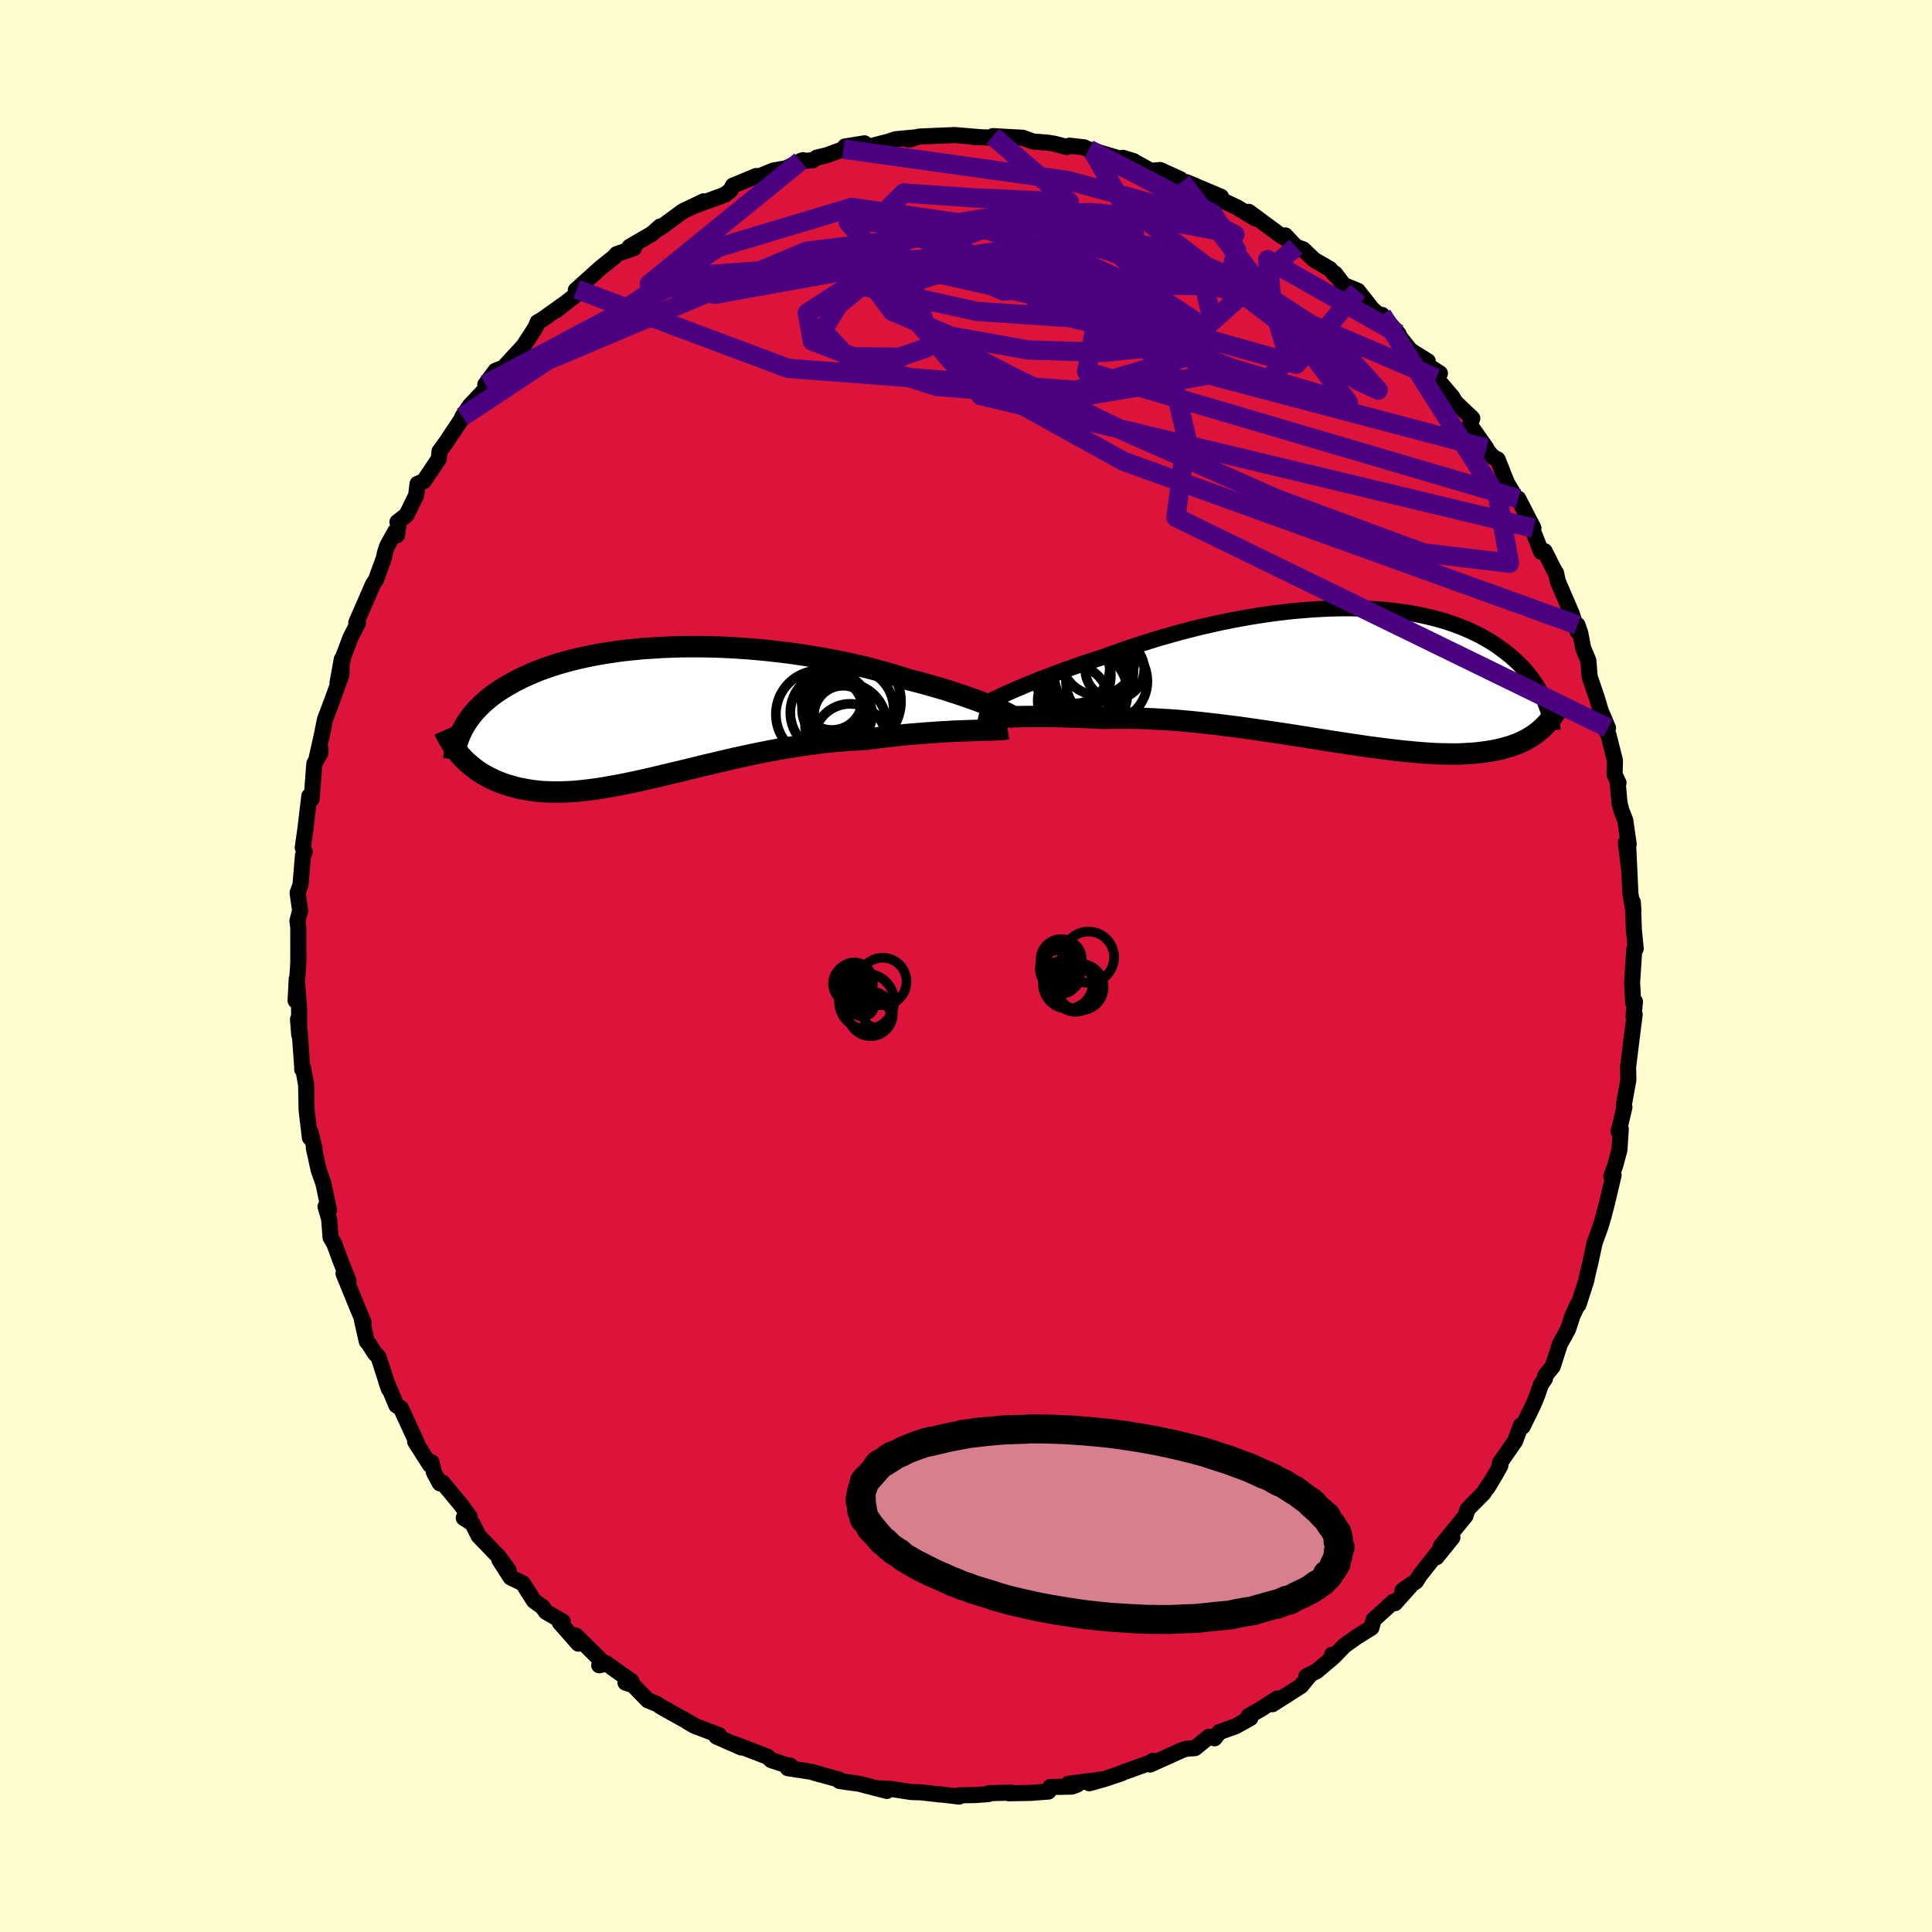 <svg xmlns="http://www.w3.org/2000/svg" width="500" height="500" viewBox="-100 -100 200 200"><defs><clipPath id="c"><path d="m35.01-.66-.42-.17-.44-.18-.47-.19-.51-.19-.52-.19-.55-.19-.58-.2-.6-.2-.63-.2-.64-.2-.67-.2-.69-.19-.7-.2-.73-.19-.74-.19-.79-.26-.82-.25-.85-.25-.87-.23-.9-.24-.92-.22-.95-.21-.96-.21-.99-.19-.99-.18-1.02-.17-1.02-.16L14-6.26l-1.04-.13-1.04-.12-1.05-.11-1.05-.09-1.06-.08-1.04-.06-1.05-.05-1.03-.03-1.03-.02H3.59l-1 .01-.99.03-.98.04-.96.06-.94.06-.93.09-.9.09-.88.11-.86.13-.83.13-.82.15-.78.16-.77.17-.73.18-.71.19-.69.2-.66.21-.63.22-.61.22-.58.24-.56.24-.53.24-.51.25-.49.26-.46.26-.44.26-.43.26-.4.27-.38.27-.36.28-.34.28-.33.29-.3.29-.29.29-.27.29-.25.3-.23.3-.22.3-.2.3-.18.31-.17.3-.25 2.73.22.24.23.23.25.24.25.22.27.22.27.22.29.21.3.2.31.19.33.18.33.18.35.17.36.16.38.15.38.14.4.13.42.12.43.12.44.1.46.09.48.08.49.07.51.06.53.04.54.02.56.01h.58l.59-.02.62-.03.63-.05.64-.07.67-.08.68-.09.7-.11.72-.13.74-.13.75-.15.77-.16.78-.17.81-.18.81-.19.84-.2.84-.2.87-.21.87-.21.89-.22.91-.22.91-.21.93-.22.93-.22.95-.21.95-.2.96-.2.97-.19.98-.18.97-.16.98-.16.99-.14.98-.13.98-.12.98-.09.98-.08.96-.06.97-.05.8-.11.8-.1.79-.09.79-.09.77-.08.76-.07.74-.06.74-.06.71-.05.7-.05.68-.04.66-.04.64-.03.61-.02.59-.02"/></clipPath><clipPath id="b"><path d="m-35.17 1.81.49-.22.53-.23.55-.23.58-.25.61-.24.63-.26.66-.25.69-.26.7-.26.73-.27.74-.26.77-.27.78-.26.8-.26.81-.26.9-.33.92-.33.95-.33.97-.32.99-.31 1-.31 1.03-.29 1.03-.29 1.05-.27 1.06-.27 1.06-.24 1.07-.24 1.08-.22 1.07-.2 1.08-.19 1.07-.17 1.06-.15 1.06-.13 1.05-.12 1.04-.09 1.03-.08 1.02-.06 1-.04.98-.02h.96l.95.02.93.04.9.05.88.07.86.1.84.11.81.12.78.15.76.16.73.17.71.19.68.2.65.22.63.23.61.24.57.25.55.26.53.26.5.28.48.28.46.29.44.3.41.3.4.3.37.3.36.31.34.31.32.31.31.32.29.32.27.33.25.32.24.33.23.33.21.33.19.33.19.33.16.33.16.33-.03 2.86-.22.2-.23.2-.24.2-.26.19-.27.18-.28.17-.29.17-.31.16-.33.15-.33.14-.36.13-.36.13-.39.11-.39.11-.42.1-.43.09-.45.08-.47.07-.48.06-.51.06-.53.04-.54.03-.57.03-.59.01-.62-.01-.63-.01-.66-.02-.68-.04-.71-.05-.73-.06-.75-.07-.77-.08-.79-.09-.82-.1-.83-.11-.86-.11-.88-.13-.89-.13-.91-.14-.94-.14-.94-.15-.96-.15-.98-.16-.98-.15-1-.16-1.01-.15-1.02-.15-1.02-.15-1.03-.15-1.03-.14-1.03-.13-1.04-.13-1.03-.12-1.02-.11-1.03-.1-1.01-.09-1.01-.07-.99-.06-.98-.05-.97-.04-.95-.02h-1.85l-.89.03-.79-.04-.78-.04-.77-.03-.75-.03-.74-.02-.71-.02-.7-.01h-.67l-.65-.01h-.63l-.61.01h-.58l-.55.01-.53.01-.5.01"/></clipPath><filter id="a"><feTurbulence baseFrequency=".05" numOctaves="3" result="noise" type="noise"/><feDisplacementMap in="SourceGraphic" in2="noise" scale="2"/></filter></defs><rect width="100%" height="100%" x="-100" y="-100" fill="#FFFDD0"/><path fill="#DC143C" stroke="#000" stroke-linejoin="round" stroke-width="1.667" d="m68.95 1.75.01.07.11 2.01.18-.14-.15 1.53.12-.2-.4 3.16.08-.64-.36 2.93.03 1.3-.47 2.6.06.25-.6 2.53.22-.26-.14 2.17-.44 1.61-.39 1.1.23-.12-.68 2.87-.37 1.43-.32 1.06-.62 1.72.01-.01-.44 2.06-.3 1.23-.12.59-.8 2.47-.06-.07-.56 1.21-.45 1.39-.84 1.51-.75 2.34-.78.96-.03.32-.42.6-.37 1.1-.41.99-1.1 2.25-.18-.12-.61 1.63-1.58 2.28.06.25-.44.8-.89 1.49.08-.23-.5.8-1.65 1.67-.22.69-2.55 3.13 1.2-.9-1.64 2.04.44-.87-2.18 2.76-.39.62-1.41.95 1.05-.73-1.81 2.03-.14-.17-2.08 1.89-.22.82-1.61 1.01-1.19.85-1.12 1.16-.15-.23.08.29-1.67 1.41-1.08.55.29-.04-.84 1.03-2.96 1.89.49-.59-1.71 1.11-1.26.71.2.2-1.52.85-1.68.6-.51.65-.57-.17-1.45 1.18-.96.08-.42.15-3.26 1.47.28-.38-.22.17-2.89 1.04-.11.07-1.57.53-1.8.51 1.52-.42-3.69.48.91.09-.55.2-2.22.04-.2.47-1.87.14-2.24.04.22-.07-2.22.06-.1.09-1.25.1-1.79.03.01.13-1.96-.23.01.02-1.99-.23-1.03-.03-1.99-.31-1.1-.07.18.13.4.14-2.85-.74-2.05-.29-.06-.15-2.77-.77.82.24-.93-.28-2.42-.37.26-.27.1.12-2.07-.68-.38-.35-2.72-1.05-.83-.31.83.4-2.57-1.13.26-.15-2.55-.97-.69-.4.64.33-3.32-1.85-.52-.34-.94-.39-1.52-1.56-.78-.25.62-.16-1.13-.78-1.52-1.09-.69.23.57-.13-3-2.96.27.85-1.91-2.17.3-.11-1.74-1.01-.36-.51-.89-.64-1.14-1.8-1.27-.62-1.17-1.82.96 1.08-.99-1.36-2.11-2.19-.65-1.29-.89-.57.62-.11-.88-1.21-1.93-2.34-.28.08-.61-1.11-.25-1.07-.18.25-1.52-2.39.19.16-1.67-3.63-.47-.29-.44-1.07-.61-1.42.28.81-1.08-3.34-.38-.37-.61-.98-.22-.24-.5-2.21.17.25-.93-2.26-1.15-2.81.52.76-.85-2.15-.63-1.7-.38-.65-.15-1.92-.37-1.28.36.37-.58-2.76-.5-1.42-.49-2.25.07.03-.41-1.64-.07.54-.34-2.85-.05-2.63-.31-1.69-.1.09.01-.16-.27-3.75-.17-1.26.13 1.62-.02-2.83-.24-3.01-.12 2.28.26-3.51.05-1.14-.03.71v-3.62l-.09-.69.28-1.05-.26-1.85.3-.84.25-3.02.19-.39-.21-.45.28-1.94.4-3.38.24.31.28-3.67.62-1.1.02-.42-.45 1.19.75-3.38-.06.21.22-1.07.71-1.87 1-2.78.03-1.58-.44 2.43.6-2.71.73-1.94.79-1.54-.18-.04 1.72-3.94.32-.49.84-2.31.08-.45.24-.74.83-1.49.18.38.21-1.3-.16-.06.95-.75.99-2.02.14-1.19.65-.27 1.54-2.3.09-.8.7-.96 1.79-2.69.17-.16-.3.23.77-1.13 2.05-2.18-.44-.03 1.06-1.42.82-.32 2.06-2.23.75-1.14.52-.83.21-.51.46-.26 2.35-1.67-.95.75 2.3-1.81-.21-.33.1-.08 2.38-2.15 1.54-1.24.2-.25 1.81-.63-.47-.13 2.36-1.37.8-.73-.08.17.11-.04 2.31-1.7 2.16-1.04-1.02.49 2.03-.73 1.21-.45.57-.45.25-.48 2.41-1 .28.05 1.48-.61 1.34-.24 1.75-.84-.26.09 1.25-.07.42-.28 1.01-.24 1.76-.64.17-.28 2.01-.32.08.44 2.33-.6.84-.27 2.13-.2-.75.25 1.02-.32 1.56-.07 2.14-.09.7.06 2.16.18-.84-.03 2.81.08-.43-.12-.45-.06 3.08.17 1.08.39 1.44.11.76.12 1.29.34.26-.14 1.52.17.92.46-.41-.25 3.61 1.08-.1-.2 1.1.33.18.12 1.63.9.94-.09 2.1.95.15.2.01.05.46.05 3.59 1.52-1.16-.21 1.98.91.78.36 1.92 1.17-.65-.67 3.18 2.35.88.55-.28-.46 1.11 1.18.74.26 1.15 1.1 1.6.92.61.69-.07-.21.92 1.2 1.45.59 1.49 1.89 1.28 1.11-.26-.5 1.71 1.97.01.17 1.22 1.54 1.79 1.11-1.12-.29 2.38 1.55-.19.16-.2.32 1.66 1.95.34.57 1.74 1.65-.24.69 1.7 2.41-.23-.13.89 1.02.51.28.95 2.4.89 1.51.29.14 1.57 3.05-.85-1.53.49 1.01 1.16 2.97.36-.06 1.22 2.42-.04-.17.18.86 1.43 3.32.63 1.9-.02-.69.29.84.29 1.52.55 1.34.13 1.65.78 2.3.35 1.19.77 1.82-.41-.12.46.84.67 2.65-.04 1.44.41.87-.09-.07.19 2.16.19.74.41 1.06.35 2.47-.29-.17.36 2.98-.11-2.43.22 4.76.31 1.76-.06-.91.11 2.9.19 1.91-.15.06-.23 3.49.01.07" filter="url(#a)"/><path fill="#fff" d="m-35.17 1.81.49-.22.53-.23.55-.23.58-.25.61-.24.63-.26.66-.25.69-.26.7-.26.73-.27.74-.26.77-.27.78-.26.8-.26.81-.26.9-.33.92-.33.95-.33.97-.32.99-.31 1-.31 1.03-.29 1.03-.29 1.05-.27 1.06-.27 1.06-.24 1.07-.24 1.08-.22 1.07-.2 1.08-.19 1.07-.17 1.06-.15 1.06-.13 1.05-.12 1.04-.09 1.03-.08 1.02-.06 1-.04.98-.02h.96l.95.02.93.04.9.05.88.07.86.1.84.11.81.12.78.15.76.16.73.17.71.19.68.2.65.22.63.23.61.24.57.25.55.26.53.26.5.28.48.28.46.29.44.3.41.3.4.3.37.3.36.31.34.31.32.31.31.32.29.32.27.33.25.32.24.33.23.33.21.33.19.33.19.33.16.33.16.33-.03 2.86-.22.2-.23.2-.24.2-.26.19-.27.18-.28.17-.29.17-.31.16-.33.15-.33.14-.36.13-.36.13-.39.11-.39.11-.42.1-.43.09-.45.08-.47.07-.48.06-.51.06-.53.04-.54.03-.57.03-.59.01-.62-.01-.63-.01-.66-.02-.68-.04-.71-.05-.73-.06-.75-.07-.77-.08-.79-.09-.82-.1-.83-.11-.86-.11-.88-.13-.89-.13-.91-.14-.94-.14-.94-.15-.96-.15-.98-.16-.98-.15-1-.16-1.01-.15-1.02-.15-1.02-.15-1.03-.15-1.03-.14-1.03-.13-1.04-.13-1.03-.12-1.02-.11-1.03-.1-1.01-.09-1.01-.07-.99-.06-.98-.05-.97-.04-.95-.02h-1.85l-.89.03-.79-.04-.78-.04-.77-.03-.75-.03-.74-.02-.71-.02-.7-.01h-.67l-.65-.01h-.63l-.61.01h-.58l-.55.01-.53.01-.5.01" filter="url(#a)" transform="translate(39.44 -30.06)"/><path fill="#fff" d="m35.01-.66-.42-.17-.44-.18-.47-.19-.51-.19-.52-.19-.55-.19-.58-.2-.6-.2-.63-.2-.64-.2-.67-.2-.69-.19-.7-.2-.73-.19-.74-.19-.79-.26-.82-.25-.85-.25-.87-.23-.9-.24-.92-.22-.95-.21-.96-.21-.99-.19-.99-.18-1.02-.17-1.02-.16L14-6.26l-1.04-.13-1.04-.12-1.05-.11-1.05-.09-1.06-.08-1.04-.06-1.05-.05-1.03-.03-1.03-.02H3.59l-1 .01-.99.03-.98.04-.96.06-.94.06-.93.09-.9.09-.88.11-.86.13-.83.13-.82.15-.78.16-.77.17-.73.18-.71.19-.69.2-.66.21-.63.22-.61.22-.58.24-.56.24-.53.24-.51.25-.49.26-.46.26-.44.26-.43.26-.4.27-.38.27-.36.28-.34.28-.33.29-.3.29-.29.29-.27.29-.25.3-.23.3-.22.3-.2.3-.18.31-.17.3-.25 2.73.22.24.23.23.25.24.25.22.27.22.27.22.29.21.3.2.31.19.33.18.33.18.35.17.36.16.38.15.38.14.4.13.42.12.43.12.44.1.46.09.48.08.49.07.51.06.53.04.54.02.56.01h.58l.59-.02.62-.03.63-.05.64-.07.67-.08.68-.09.7-.11.72-.13.74-.13.75-.15.77-.16.78-.17.81-.18.81-.19.84-.2.84-.2.87-.21.87-.21.89-.22.91-.22.91-.21.93-.22.93-.22.95-.21.95-.2.96-.2.97-.19.98-.18.97-.16.98-.16.99-.14.98-.13.98-.12.98-.09.98-.08.96-.06.97-.05.8-.11.8-.1.79-.09.79-.09.77-.08.76-.07.74-.06.74-.06.71-.05.7-.05.68-.04.66-.04.64-.03.61-.02.59-.02" filter="url(#a)" transform="translate(-32.09 -26.11)"/><g fill="none" stroke="#000" transform="translate(39.44 -30.06)"><path stroke-linejoin="round" stroke-width="1.667" d="m-38.18 3.33.13-.08.16-.1.21-.11.25-.14.29-.15.32-.16.36-.18.4-.19.43-.2.46-.21.49-.22.53-.23.55-.23.58-.25.61-.24.63-.26.66-.25.69-.26.7-.26.73-.27.74-.26.77-.27.78-.26.8-.26.81-.26.9-.33.92-.33.95-.33.97-.32.99-.31 1-.31 1.03-.29 1.03-.29 1.05-.27 1.06-.27 1.06-.24 1.07-.24 1.08-.22 1.07-.2 1.08-.19 1.07-.17 1.06-.15 1.06-.13 1.05-.12 1.04-.09 1.03-.08 1.02-.06 1-.04.98-.02h.96l.95.02.93.04.9.05.88.07.86.1.84.11.81.12.78.15.76.16.73.17.71.19.68.2.65.22.63.23.61.24.57.25.55.26.53.26.5.28.48.28.46.29.44.3.41.3.4.3.37.3.36.31.34.31.32.31.31.32.29.32.27.33.25.32.24.33.23.33.21.33.19.33.19.33.16.33.16.33.14.33.13.33.12.33.11.32.1.33.08.32.08.32.06.32.06.32.05.32" filter="url(#a)"/><path stroke-linejoin="round" stroke-width="2.222" d="m-38.16 4.21.13.03.17.03.22.02.25.01.3.01h.33l.36-.01.4-.01.44-.01.46-.01.5-.01.53-.01.55-.01h.58l.61-.01h.63l.65.01h.67l.7.01.71.02.74.02.75.03.77.03.78.04.79.04.89-.03h1.85l.95.02.97.04.98.05.99.06 1.01.07 1.01.09 1.03.1 1.02.11 1.03.12 1.04.13 1.03.13 1.03.14 1.03.15 1.02.15 1.02.15 1.01.15 1 .16.98.15.98.16.96.15.94.15.94.14.91.14.89.13.88.13.86.11.83.11.82.1.79.09.77.08.75.07.73.06.71.05.68.04.66.02.63.01.62.01.59-.01.57-.03.54-.03.53-.04.51-.06.48-.06.47-.07.45-.08.43-.09.42-.1.39-.11.39-.11.36-.13.36-.13.33-.14.33-.15.31-.16.29-.17.28-.17.27-.18.26-.19.24-.2.23-.2.22-.2.21-.21.2-.22.19-.23.17-.22.17-.24.16-.23.15-.25.14-.24.13-.25.12-.25" filter="url(#a)"/><circle cx="-28.363" r="3.92" clip-path="url(#b)" filter="url(#a)"/><circle cx="-26.703" cy=".165" r="4.04" clip-path="url(#b)" filter="url(#a)"/><circle cx="-25.773" cy="-1.8" r="3.824" clip-path="url(#b)" filter="url(#a)"/><circle cx="-24.043" cy="-.65" r="3.056" clip-path="url(#b)" filter="url(#a)"/><circle cx="-27.003" cy="-.58" r="4.904" clip-path="url(#b)" filter="url(#a)"/><circle cx="-28.203" cy="-.755" r="3.642" clip-path="url(#b)" filter="url(#a)"/><circle cx="-28.358" cy="2.6" r="3.66" clip-path="url(#b)" filter="url(#a)"/><circle cx="-27.023" cy="1.77" r="4.314" clip-path="url(#b)" filter="url(#a)"/><circle cx="-26.468" cy=".1" r="3.816" clip-path="url(#b)" filter="url(#a)"/><circle cx="-24.878" cy=".585" r="4.216" clip-path="url(#b)" filter="url(#a)"/></g><g fill="none" stroke="#000" transform="translate(-32.09 -26.11)"><path stroke-linejoin="round" stroke-width="2.222" d="m37.47.6-.1-.07-.13-.09-.16-.1-.2-.11-.23-.12-.27-.14-.29-.14-.33-.16-.36-.16-.39-.17-.42-.17-.44-.18-.47-.19-.51-.19-.52-.19-.55-.19-.58-.2-.6-.2-.63-.2-.64-.2-.67-.2-.69-.19-.7-.2-.73-.19-.74-.19-.79-.26-.82-.25-.85-.25-.87-.23-.9-.24-.92-.22-.95-.21-.96-.21-.99-.19-.99-.18-1.02-.17-1.02-.16L14-6.26l-1.04-.13-1.04-.12-1.05-.11-1.05-.09-1.06-.08-1.04-.06-1.05-.05-1.03-.03-1.03-.02H3.59l-1 .01-.99.03-.98.04-.96.06-.94.06-.93.09-.9.09-.88.11-.86.13-.83.13-.82.15-.78.16-.77.17-.73.18-.71.19-.69.2-.66.21-.63.22-.61.22-.58.24-.56.24-.53.24-.51.25-.49.26-.46.26-.44.26-.43.26-.4.27-.38.27-.36.28-.34.28-.33.29-.3.29-.29.29-.27.29-.25.3-.23.3-.22.3-.2.3-.18.31-.17.3-.16.31-.14.31-.12.31-.11.31-.1.32-.09.31-.07.31-.06.32-.05.31-.03.31" filter="url(#a)"/><path stroke-linejoin="round" stroke-width="2.222" d="m36.41 1.56-.22.03-.26.03-.31.02-.35.02-.4.01-.43.02-.46.01-.5.01-.53.02-.56.02-.59.02-.61.02-.64.03-.66.04-.68.04-.7.05-.71.05-.74.06-.74.06-.76.07-.77.08-.79.09-.79.09-.8.1-.8.11-.97.05-.96.06-.98.08-.98.09-.98.12-.98.13-.99.14-.98.16-.97.16-.98.18-.97.19-.96.2-.95.2-.95.21-.93.22-.93.22-.91.21-.91.22-.89.22-.87.21-.87.21-.84.2-.84.2-.81.19-.81.18-.78.17-.77.16-.75.15-.74.13-.72.13-.7.11-.68.09-.67.08-.64.07-.63.05-.62.03-.59.02h-.58l-.56-.01-.54-.02-.53-.04-.51-.06-.49-.07-.48-.08-.46-.09-.44-.1-.43-.12-.42-.12-.4-.13-.38-.14-.38-.15-.36-.16-.35-.17-.33-.18-.33-.18-.31-.19-.3-.2-.29-.21-.27-.22-.27-.22-.25-.22-.25-.24-.23-.23-.22-.24-.21-.25-.2-.25-.19-.25-.18-.26-.17-.26-.16-.26-.15-.26-.14-.27-.14-.27-.12-.27" filter="url(#a)"/><circle cx="16.955" cy=".052" r="4.548" clip-path="url(#c)" filter="url(#a)"/><circle cx="20.45" cy="-.523" r="4.148" clip-path="url(#c)" filter="url(#a)"/><circle cx="18.27" cy="-.423" r="3.152" clip-path="url(#c)" filter="url(#a)"/><circle cx="20.465" cy="-1.273" r="4.896" clip-path="url(#c)" filter="url(#a)"/><circle cx="19.635" cy="1.047" r="4.218" clip-path="url(#c)" filter="url(#a)"/><circle cx="18.81" cy=".017" r="3.506" clip-path="url(#c)" filter="url(#a)"/><circle cx="20.09" cy="2.722" r="3.752" clip-path="url(#c)" filter="url(#a)"/><circle cx="18.09" cy="-.128" r="4.188" clip-path="url(#c)" filter="url(#a)"/><circle cx="18.205" cy="-1.478" r="3.156" clip-path="url(#c)" filter="url(#a)"/><circle cx="19.365" cy=".102" r="3.01" clip-path="url(#c)" filter="url(#a)"/></g><g fill="none" stroke="indigo" stroke-linejoin="round" stroke-width="2"><path d="m34.16-74.45-9.32 8.28-23.68-1.59-11.87-2.61-.33-1.78 5.13-.47 5.41.66 3.21 1.15 1.26.74 1.14-.22 3.12-.72 5.96.27 6.98 2.73 2.07 4.83-11.88 3.59-29.79-2.28-21.86-8.18" filter="url(#a)"/><path d="m-12.69-84.56 23.25 3.25 10.97 2.99 4.98 1.93 1.33.68-2.14-.47-5.23-1.02-7.38-.79-8.22.09-7.62 1.29-5.42 2.43-1.85 3.17 2.39 3.24 6.07 2.57 8.02 1.43 7.84.24 5.99-.62 3.23-1.11-.04-1.65-3.84-2.53-7.9-3.56L.62-76.74l-12.43-1.79-13.84 4.15-26.49 17.52" filter="url(#a)"/><path d="m2.79-85.91 7.92 6.84-9.73-.44-7.41-.51-1.44 1.41 4.14 2.99 6.91 3.16 6.1 2 2.85.3-.7-1.14-2.88-1.85-3.01-1.83-1.3-1.29 1.49-.48 4.34.39 6.3 1.23 6.92 2 6.44 2.82 5.59 3.65 4.67 4.08 2.68 2.96-2.11-.98-9.74-7.29-14.74-11.26-2.94-5.14" filter="url(#a)"/><path d="M57.17-48.38 12.49-61.54l.79-4.16 4.65.91 1.25.77-.07-1.4.07-2.88-.75-3.08-2.77-2.39-4.2-1.17-3.31.43-.05 2.13 3.89 3.46 6.56 3.93 7.06 3.2 5.55 1.15 2.25-2.22-1.71-5.73-.47-4.53 13.55 7.69" filter="url(#a)"/><path d="m22.35-81.2 17.23 22.86-11.98-3.52-16.78-6.74-13.39-2.99-9.24 1-4.61 2.98.51 2.92 4.22 1.62 4.79.05 2.81-.97.97-.82 1.86.66 6.03 3.13 11.65 5.68 15.69 6.95 15.21 5.62 8.94 1.07-1.2-6.78L43.07-67.4" filter="url(#a)"/><path d="M58.74-45.33 1.53-59.05l-9.61-11.2-2.61-5.04-1.5-1.69.99-.33 3.54.71 4.47 1.83 3.58 2.38 2.02 1.87 1.48.65 2.83-.34 5.26-.41 6.68.1 5.67.09 3.01-1.05.67-2.63-2.47-3.78-12.81-6.65" filter="url(#a)"/><path d="M-49.32-60.17-16.49-74l22.7-2.72 9.67-.09 1.57 1.07.01 2.72 1.33 3.38 1.01 1.83-2.61-.92-7.42-2.51-9.41-1.42-5.96 1.9 1.67 5.26 8.21 6.6 12.04 6.66L63.3-35.3" filter="url(#a)"/><path d="m66.46-24.64-44.73-21.8 1.09-8.32-1.71-7.25-7.17-5.24-5.93-1.96-.7.61 4.04 1.64 5.88 1.3 4.93.29 2.63-.73.58-1.3-.32-1.36-.27-1.18-.22-1.19-1.09-1.46-2.9-1.6-4.92-.99-6.64.33L.2-73.52l-12.57.91-16.22 1.17-21.17 11.24" filter="url(#a)"/><path d="m48.67-60.87-20.25-8.66-13.02-4.26-1.3-.65.25.04-3.18-.15-4.77.45L4-72.44l1.92 2.35 4.81 1.81 4.23.26.49-1.43-4.53-2.25-9.27-1.4-13.14.96-14.46 2.6-6.83-1.07 15.65-12.72" filter="url(#a)"/><path d="m53.87-53.6-28.7-7.58-13.95 2.35L-3.03-60l-9.12-2.89-2.67-2.9 1.61-2.64L-10.1-71l2.61-2.42 1.3-1.96.29-1.25.21-.55.98-.06 1.88.16 2.18.24 1.61.3.4.38-.94.39-1.88.36-1.31.61 2.95 1.87 12.47 4.53 21.54 6.1 6.37-7.6" filter="url(#a)"/></g><g fill="none" stroke="#000"><circle cx="11.842" cy="2.19" r="2.404" filter="url(#a)"/><circle cx="10.042" cy="1.398" r="1.434" filter="url(#a)"/><circle cx="10.706" cy="-.018" r="1.14" filter="url(#a)"/><circle cx="12.678" cy="-.91" r="2.654" filter="url(#a)"/><circle cx="11.334" cy="2.458" r="2.28" filter="url(#a)"/><circle cx="10.542" cy="1.838" r="2.58" filter="url(#a)"/><circle cx="10.358" cy="1.11" r="1.43" filter="url(#a)"/><circle cx="9.858" cy="-.65" r="2.136" filter="url(#a)"/><circle cx="9.618" cy=".322" r="1.976" filter="url(#a)"/><circle cx="9.758" cy="-.646" r="1.35" filter="url(#a)"/><circle cx="-10.29" cy="3.664" r="2.86" filter="url(#a)"/><circle cx="-9.882" cy="4.956" r="2.306" filter="url(#a)"/><circle cx="-11.574" cy="1.48" r="1.854" filter="url(#a)"/><circle cx="-11.57" cy="1.66" r="1.202" filter="url(#a)"/><circle cx="-11.906" cy="1.156" r="1.184" filter="url(#a)"/><circle cx="-10.854" cy="2.932" r="1.318" filter="url(#a)"/><circle cx="-10.738" cy="3.932" r="1.284" filter="url(#a)"/><circle cx="-11.702" cy="1.828" r="2.058" filter="url(#a)"/><circle cx="-9.258" cy="4.96" r="1.408" filter="url(#a)"/><circle cx="-8.622" cy="1.612" r="2.466" filter="url(#a)"/></g><path fill="#D77F8C" stroke="#000" stroke-linejoin="round" stroke-width="3" d="m38.57 60.3-.06.77-.15.47-.28.54.23-.24-.27.45-.13.19-.47.7-.05-.18.33-.22-.8.92-.66.47.29-.22-.19.08-.71.53.21-.13-1.05.56.09-.06-.73.34-.73.4-.23-.02-.71.31-.31.12.25-.11-2.17.6-.62.19.16-.03-1.15.18-.94.19.32-.07-.14.05-.61.11-.52.05-.29.02-2.36.25v.01l-.79.04-.82.02-.66.04-.9.03-1.73-.01.33-.01-.13.01-.74-.01-1.42-.07.56.04-2.69-.17-.13-.01-.65-.06-1.7-.18-1.24-.17.91.13-.65-.09-2.34-.36.58.09-.97-.17-.11-.01-1.31-.25-1.47-.32-1.18-.28.38.1.23.05-.99-.24-1.59-.44h.09l-.21-.07-2.11-.64-.51-.22-.42-.1-1.04-.45.34.14-.35-.1-.84-.4-1.56-.68.33.15-1.53-.79.76.42-.88-.45-1.44-.84-.52-.45-.47-.23.5.28-.99-.68-.46-.48.56.55-.86-.78.14.17-.77-.88-.52-.52.51.5-.52-.61-.72-1.02.06.18-.09-.49-.17-.31.13.19-.18-1.07.02.65-.02-1.16-.11.45-.01-.3.16-.85.23-.65-.01-.01.05-.29.36-.35-.29.33.19-.28.28-.25.89-1.01-.29.32.34-.51.75-.45-.72.51 1.41-.88-.47.18.33-.22.98-.4.53-.27-.17.05 1.38-.54-.58.22 1.42-.5.6-.15-.45.14.65-.14 1.48-.36.45-.08-.18.03 1.58-.3-.33.01 1.24-.14 1.7-.2-1.61.15 1.29-.11 2.14-.19-1.08.08 1.02-.05 1.74-.06.54-.04h.51l2.04.03-1-.03 2.53.1.77.04-.89-.04 1.88.13-.2-.02 1.92.18.36.04.52.06 1.48.19.51.08-.77-.11 2.24.35.5.1.53.1-.09-.03 2.22.46-.35-.06.6.13 1.24.3.48.12 1.21.33 1.6.53-1.38-.45 1.27.41.99.31-.23-.07 2.3.85.35.16 1.08.5.11.02.64.28.95.52-.5-.25.52.27.33.12 1.28.82.05.02-.2-.17.74.56 1.2.87-.19-.17-.03.09.33.3L37.33 57l-.17-.01-.36-.38.42.33.65.99.01-.08.46.8.06.02.09.31.02.48.06-.07-.05.2.21.6-.25.65" filter="url(#a)"/></svg>